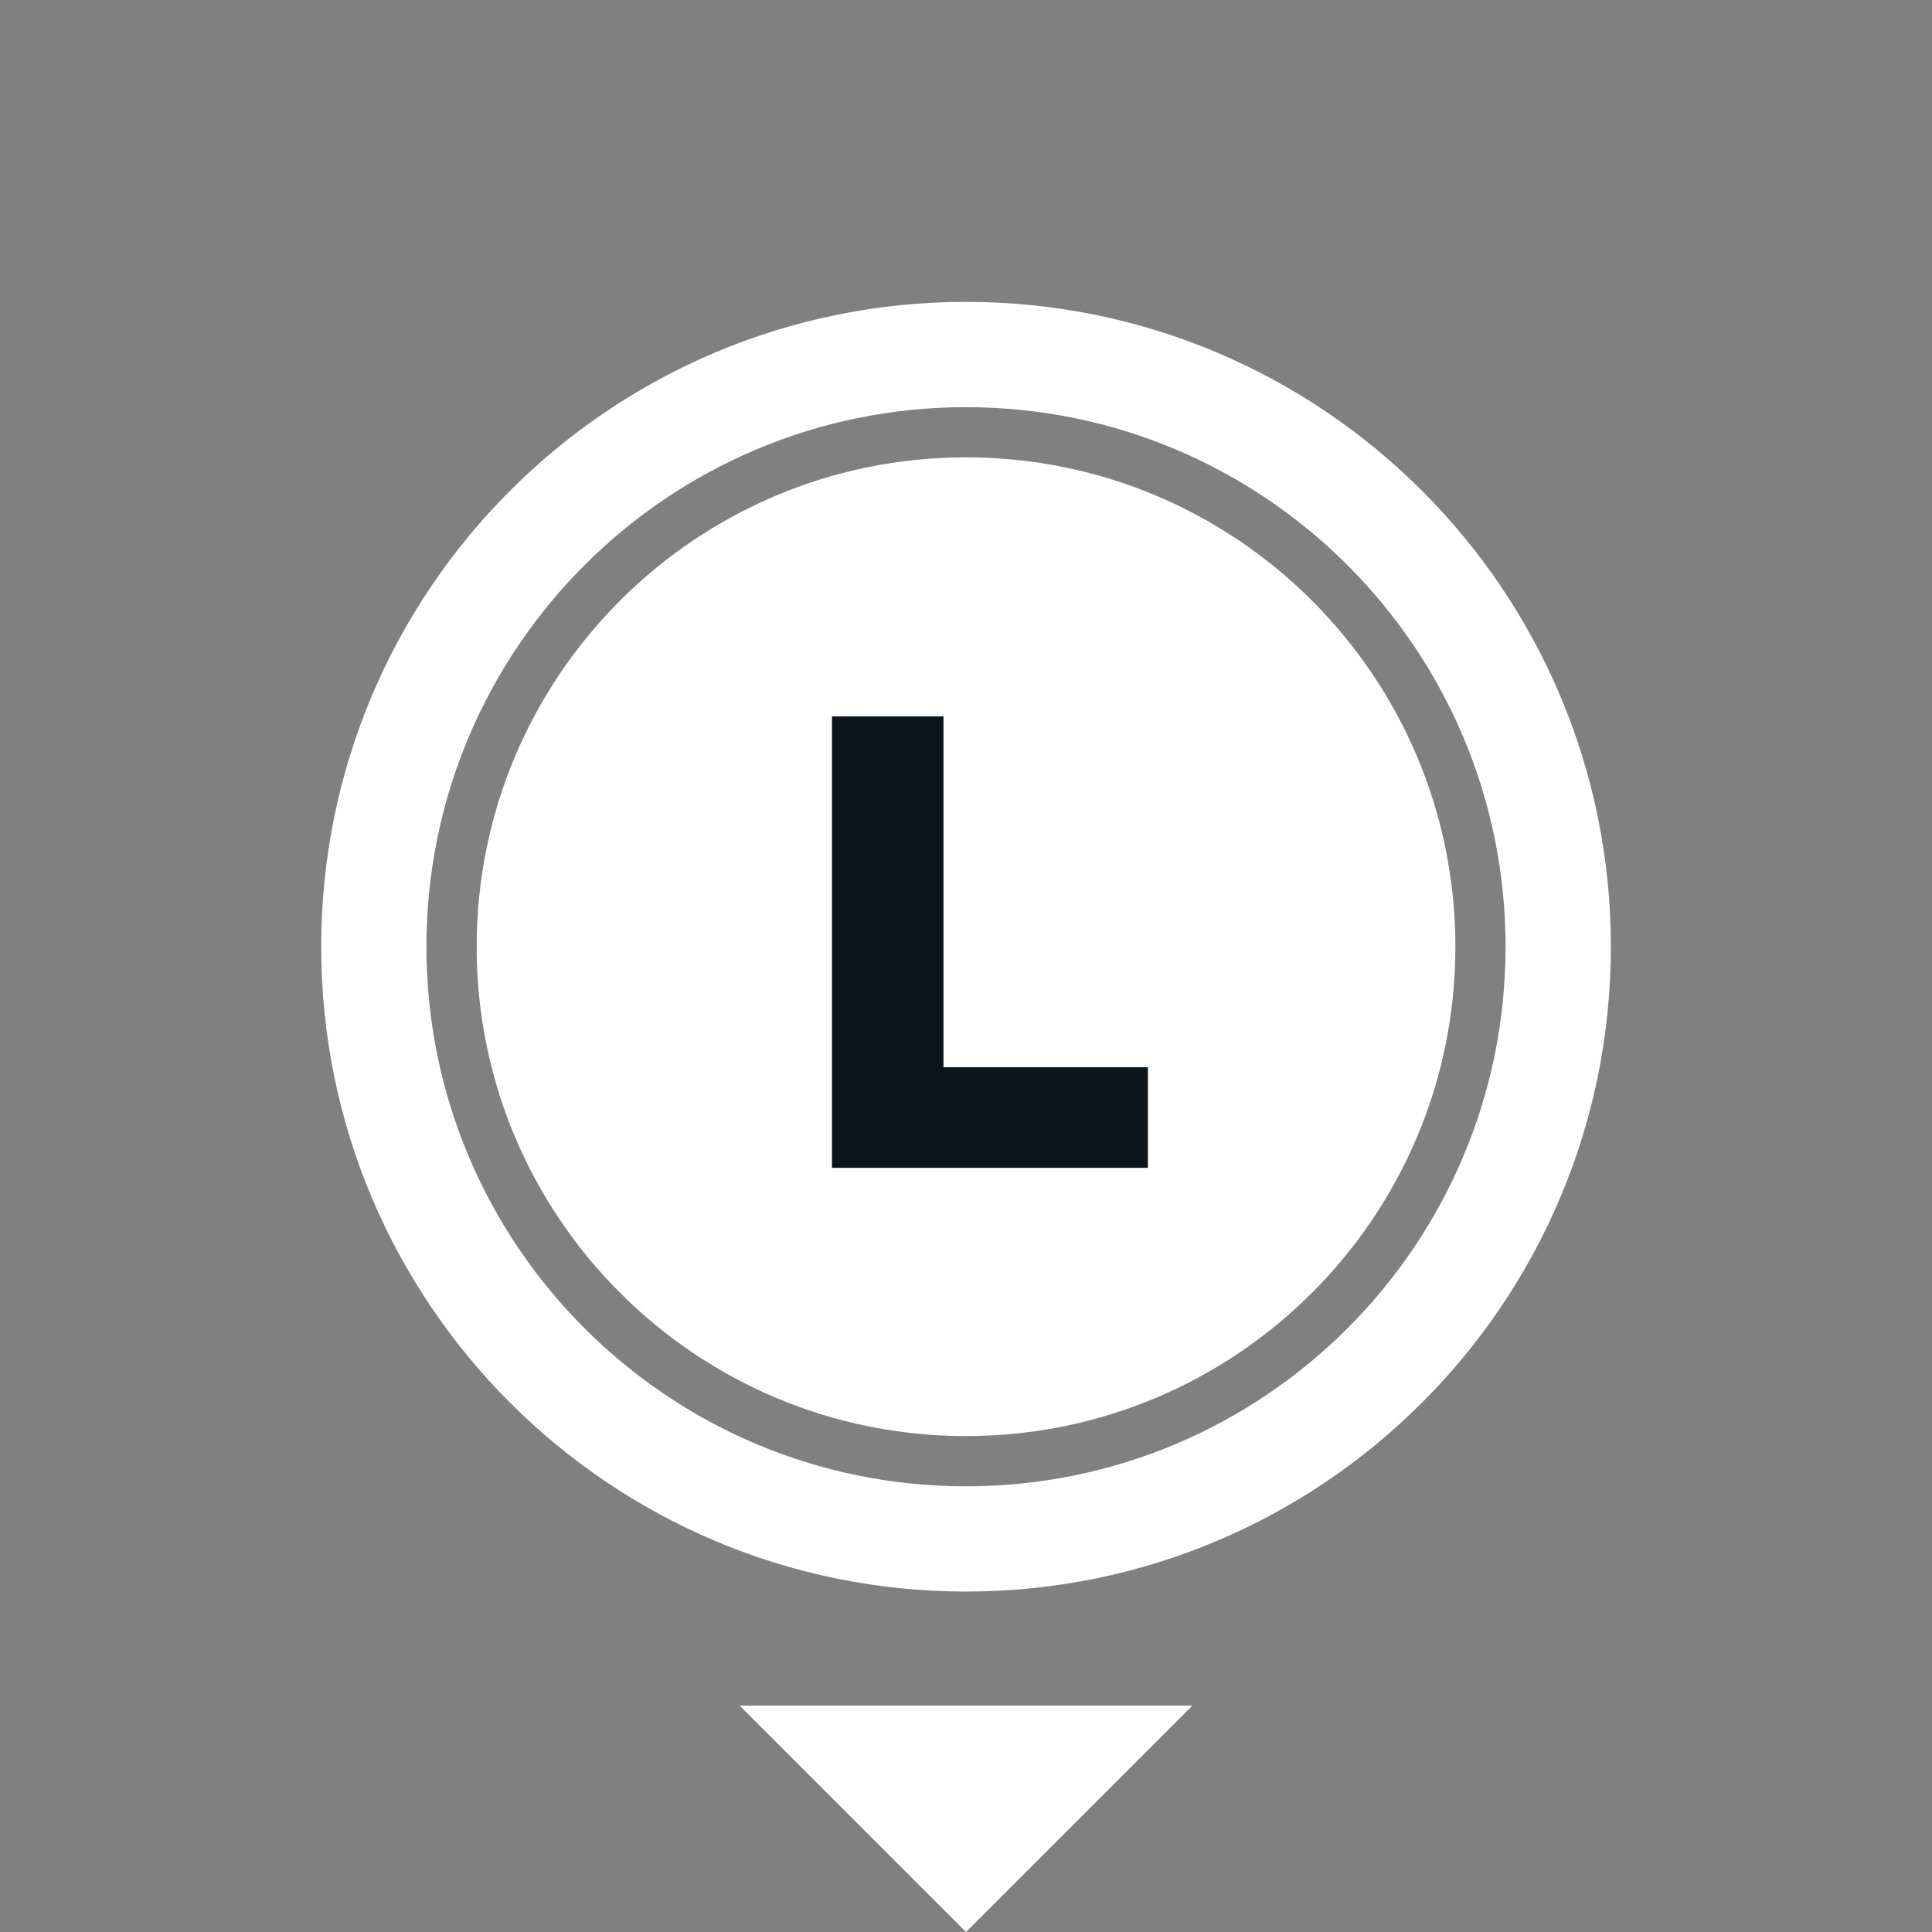 <svg width="32" height="32" viewBox="0 0 32 32" fill="none" xmlns="http://www.w3.org/2000/svg">
<rect x="0" y="0" width="32" height="32" fill="#808080" stroke="none"/>
<path fill-rule="evenodd" clip-rule="evenodd" d="M26.681 15.681C26.681 21.579 21.899 26.361 16 26.361C10.101 26.361 5.32 21.579 5.32 15.681C5.32 9.782 10.101 5 16 5C21.899 5 26.681 9.782 26.681 15.681ZM16 23.786C20.477 23.786 24.106 20.157 24.106 15.681C24.106 11.204 20.477 7.575 16 7.575C11.524 7.575 7.895 11.204 7.895 15.681C7.895 20.157 11.524 23.786 16 23.786ZM16 24.618C20.936 24.618 24.937 20.616 24.937 15.681C24.937 10.745 20.936 6.744 16 6.744C11.065 6.744 7.063 10.745 7.063 15.681C7.063 20.616 11.065 24.618 16 24.618ZM16 32L19.75 28.25H12.25L16 32Z" fill="white"/>
<path d="M19.013 19.343H13.78V11.866H15.627V17.677H19.013V19.343Z" fill="#0E141B"/>
</svg>
